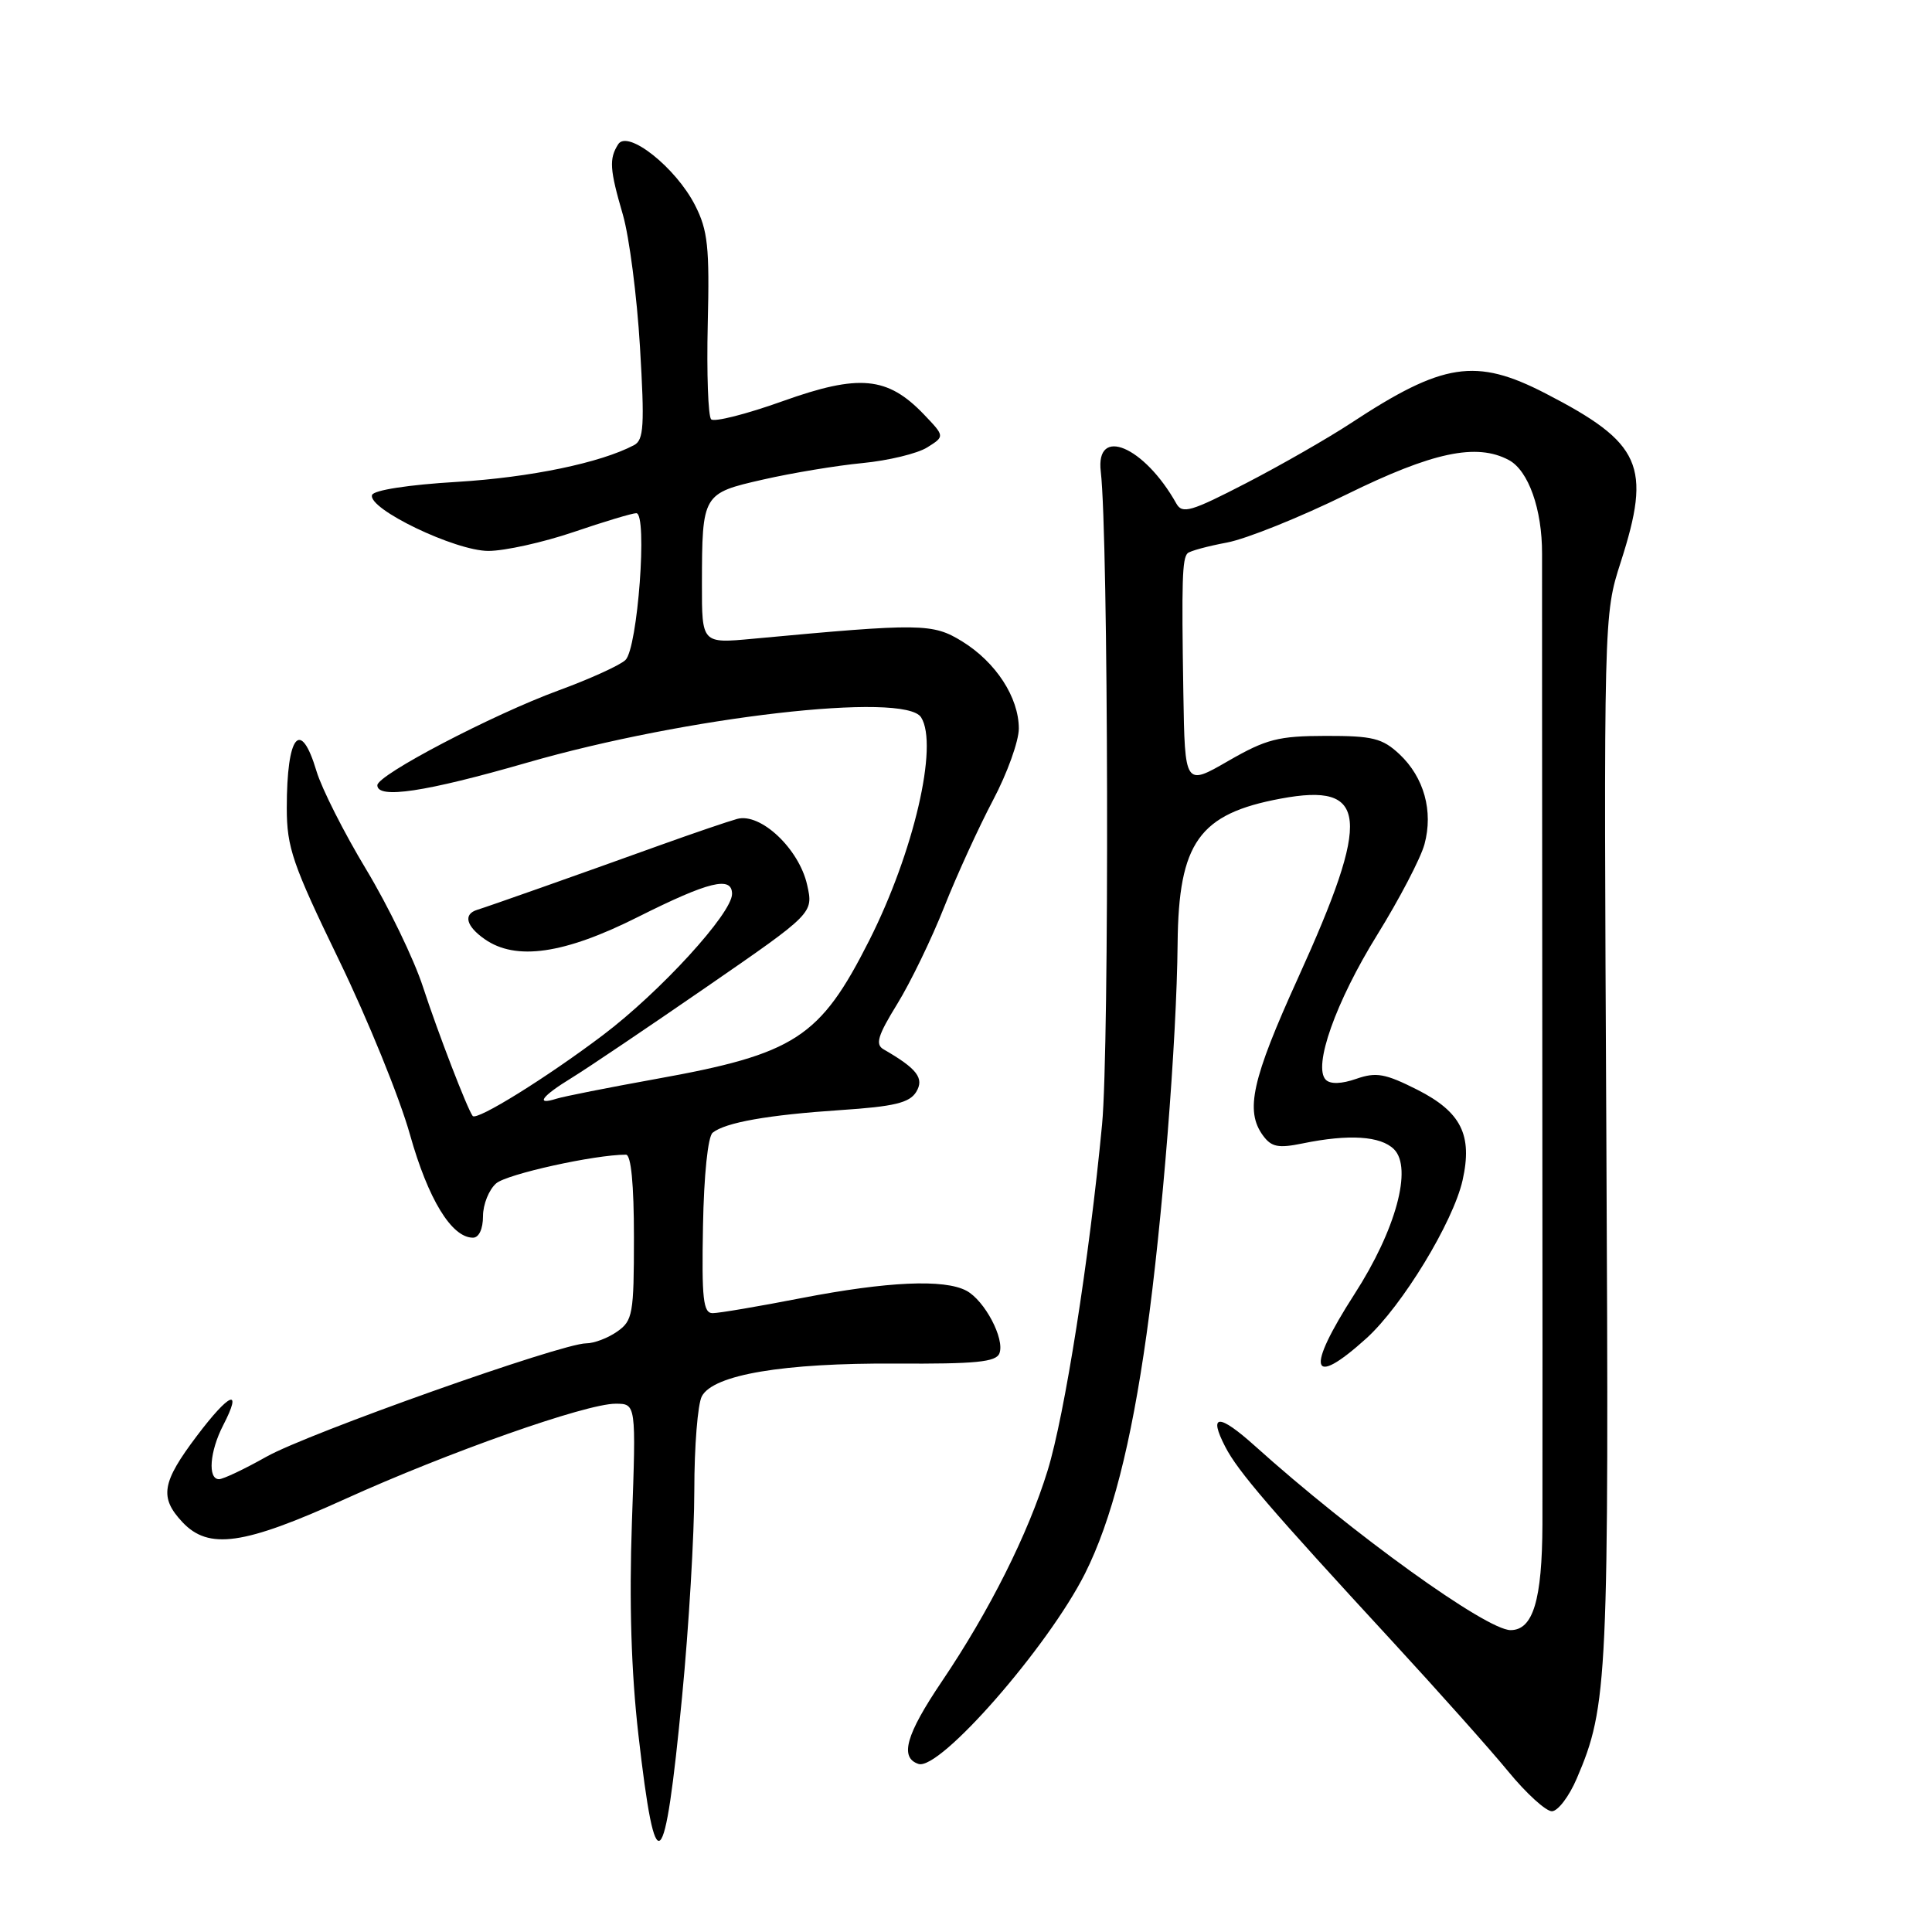 <?xml version="1.0" encoding="UTF-8" standalone="no"?>
<!DOCTYPE svg PUBLIC "-//W3C//DTD SVG 1.1//EN" "http://www.w3.org/Graphics/SVG/1.1/DTD/svg11.dtd" >
<svg xmlns="http://www.w3.org/2000/svg" xmlns:xlink="http://www.w3.org/1999/xlink" version="1.1" viewBox="0 0 256 256">
 <g >
 <path fill="currentColor"
d=" M 90.38 224.81 C 91.27 215.63 92.00 203.34 92.00 197.49 C 92.00 191.65 92.45 186.03 93.00 185.01 C 94.53 182.15 103.81 180.59 118.69 180.68 C 129.31 180.74 131.99 180.48 132.43 179.32 C 133.16 177.41 130.48 172.33 128.06 171.03 C 125.12 169.46 117.58 169.80 106.21 172.00 C 100.56 173.10 95.26 174.00 94.43 174.00 C 93.18 174.00 92.97 172.13 93.15 162.47 C 93.27 155.73 93.80 150.59 94.43 150.09 C 96.12 148.73 101.78 147.73 111.40 147.09 C 118.49 146.62 120.51 146.13 121.40 144.69 C 122.50 142.88 121.53 141.61 117.09 139.05 C 115.95 138.40 116.29 137.25 118.89 133.03 C 120.65 130.17 123.46 124.37 125.12 120.16 C 126.79 115.95 129.70 109.59 131.58 106.03 C 133.46 102.48 135.00 98.20 135.00 96.53 C 134.99 92.41 131.97 87.76 127.51 85.00 C 123.58 82.58 122.10 82.56 99.75 84.64 C 93.00 85.27 93.00 85.27 93.01 77.39 C 93.03 65.45 93.08 65.37 101.13 63.54 C 104.94 62.67 110.85 61.69 114.28 61.36 C 117.70 61.03 121.56 60.10 122.85 59.29 C 125.20 57.82 125.20 57.82 122.41 54.90 C 117.60 49.89 113.85 49.53 103.73 53.15 C 98.90 54.88 94.63 55.96 94.23 55.56 C 93.83 55.15 93.63 49.48 93.78 42.94 C 94.03 32.73 93.79 30.51 92.10 27.20 C 89.55 22.19 83.16 17.13 81.91 19.12 C 80.69 21.05 80.78 22.43 82.54 28.47 C 83.38 31.38 84.40 39.25 84.80 45.97 C 85.42 56.37 85.31 58.30 84.02 58.98 C 79.58 61.33 70.28 63.26 60.58 63.85 C 54.12 64.23 49.51 64.95 49.30 65.59 C 48.70 67.42 60.32 73.00 64.71 73.00 C 66.88 73.00 71.96 71.87 76.00 70.50 C 80.04 69.12 83.78 68.00 84.31 68.00 C 85.83 68.00 84.50 85.94 82.87 87.46 C 82.12 88.17 78.12 89.98 74.00 91.49 C 65.23 94.71 50.00 102.68 50.00 104.05 C 50.00 105.90 56.34 104.95 69.83 101.06 C 90.94 94.97 119.90 91.64 122.05 95.05 C 124.38 98.73 121.08 112.93 115.17 124.63 C 108.65 137.52 105.38 139.65 86.86 142.98 C 80.61 144.11 74.71 145.28 73.75 145.58 C 70.86 146.50 71.76 145.26 75.77 142.81 C 77.84 141.54 85.89 136.11 93.66 130.75 C 107.79 121.00 107.79 121.00 106.95 117.25 C 105.88 112.47 100.78 107.66 97.68 108.51 C 96.48 108.84 91.90 110.40 87.50 111.98 C 76.51 115.94 64.75 120.09 63.25 120.55 C 61.35 121.13 61.75 122.71 64.22 124.44 C 68.36 127.34 74.76 126.42 84.54 121.50 C 93.93 116.79 97.00 116.04 97.00 118.45 C 97.00 121.02 87.50 131.41 79.89 137.16 C 72.44 142.79 63.15 148.56 62.63 147.87 C 61.91 146.91 58.02 136.81 56.05 130.78 C 54.85 127.09 51.46 120.09 48.53 115.22 C 45.59 110.35 42.63 104.49 41.94 102.19 C 39.82 95.10 38.00 97.35 38.00 107.06 C 38.00 112.30 38.76 114.51 44.92 127.22 C 48.73 135.08 52.96 145.47 54.32 150.33 C 56.73 158.90 59.84 164.00 62.67 164.00 C 63.46 164.00 64.00 162.85 64.00 161.15 C 64.00 159.59 64.79 157.63 65.75 156.80 C 67.18 155.57 78.79 153.00 82.94 153.00 C 83.62 153.00 84.00 156.92 84.00 163.94 C 84.00 174.12 83.84 175.00 81.78 176.44 C 80.56 177.30 78.71 178.00 77.67 178.00 C 74.41 178.00 40.81 189.92 35.29 193.03 C 32.40 194.66 29.57 196.00 29.02 196.00 C 27.50 196.00 27.79 192.31 29.57 188.86 C 32.19 183.80 30.43 184.51 26.09 190.26 C 21.43 196.43 21.10 198.41 24.17 201.69 C 27.65 205.39 32.27 204.73 45.70 198.64 C 59.39 192.43 77.63 186.00 81.56 186.00 C 84.29 186.00 84.29 186.00 83.73 201.75 C 83.36 212.33 83.64 221.55 84.59 229.85 C 86.88 249.86 88.06 248.84 90.38 224.81 Z  M 208.93 235.66 C 213.05 226.05 213.21 222.69 212.85 150.63 C 212.50 81.50 212.50 81.50 214.75 74.50 C 218.87 61.70 217.53 58.70 204.77 52.12 C 195.56 47.37 191.22 48.03 179.00 56.07 C 175.97 58.06 169.74 61.63 165.14 64.01 C 157.81 67.80 156.66 68.14 155.87 66.72 C 151.61 59.12 145.13 56.39 145.86 62.50 C 146.87 71.05 147.01 138.74 146.03 149.00 C 144.34 166.79 141.07 187.56 138.81 194.87 C 136.23 203.25 131.12 213.44 124.80 222.80 C 120.04 229.85 119.18 232.89 121.70 233.73 C 124.50 234.67 138.88 218.22 143.77 208.50 C 147.28 201.50 149.87 191.44 151.93 176.76 C 154.01 161.93 155.92 137.93 156.04 125.00 C 156.17 111.64 158.88 107.83 169.71 105.82 C 181.30 103.66 181.73 108.17 171.99 129.60 C 165.88 143.05 164.96 147.19 167.35 150.46 C 168.47 151.99 169.38 152.17 172.60 151.51 C 178.74 150.25 182.94 150.52 184.71 152.28 C 187.19 154.76 184.96 162.97 179.48 171.47 C 172.97 181.59 173.63 184.04 181.05 177.34 C 185.79 173.05 192.55 161.94 193.80 156.39 C 195.14 150.40 193.62 147.35 187.81 144.40 C 183.55 142.25 182.35 142.03 179.72 142.95 C 177.77 143.63 176.28 143.68 175.68 143.08 C 173.94 141.34 177.00 132.73 182.49 123.87 C 185.43 119.12 188.25 113.72 188.75 111.87 C 189.94 107.48 188.69 103.00 185.44 99.94 C 183.17 97.82 181.90 97.50 175.67 97.51 C 169.38 97.52 167.79 97.93 162.75 100.83 C 157.00 104.15 157.00 104.15 156.80 91.82 C 156.56 76.92 156.65 74.02 157.36 73.31 C 157.66 73.01 160.01 72.37 162.58 71.89 C 165.14 71.41 172.28 68.54 178.44 65.51 C 189.83 59.91 195.65 58.67 199.93 60.96 C 202.53 62.35 204.35 67.49 204.33 73.38 C 204.32 76.20 204.34 104.15 204.36 135.50 C 204.39 166.85 204.40 196.78 204.38 202.00 C 204.34 212.02 203.14 216.00 200.16 216.00 C 196.95 216.00 179.18 203.20 166.29 191.60 C 161.48 187.28 160.08 187.32 162.36 191.72 C 164.03 194.96 168.31 199.94 184.50 217.50 C 190.58 224.10 197.50 231.86 199.87 234.75 C 202.24 237.64 204.84 240.00 205.63 240.00 C 206.42 240.00 207.91 238.05 208.93 235.66 Z "/>
</g>
</svg>